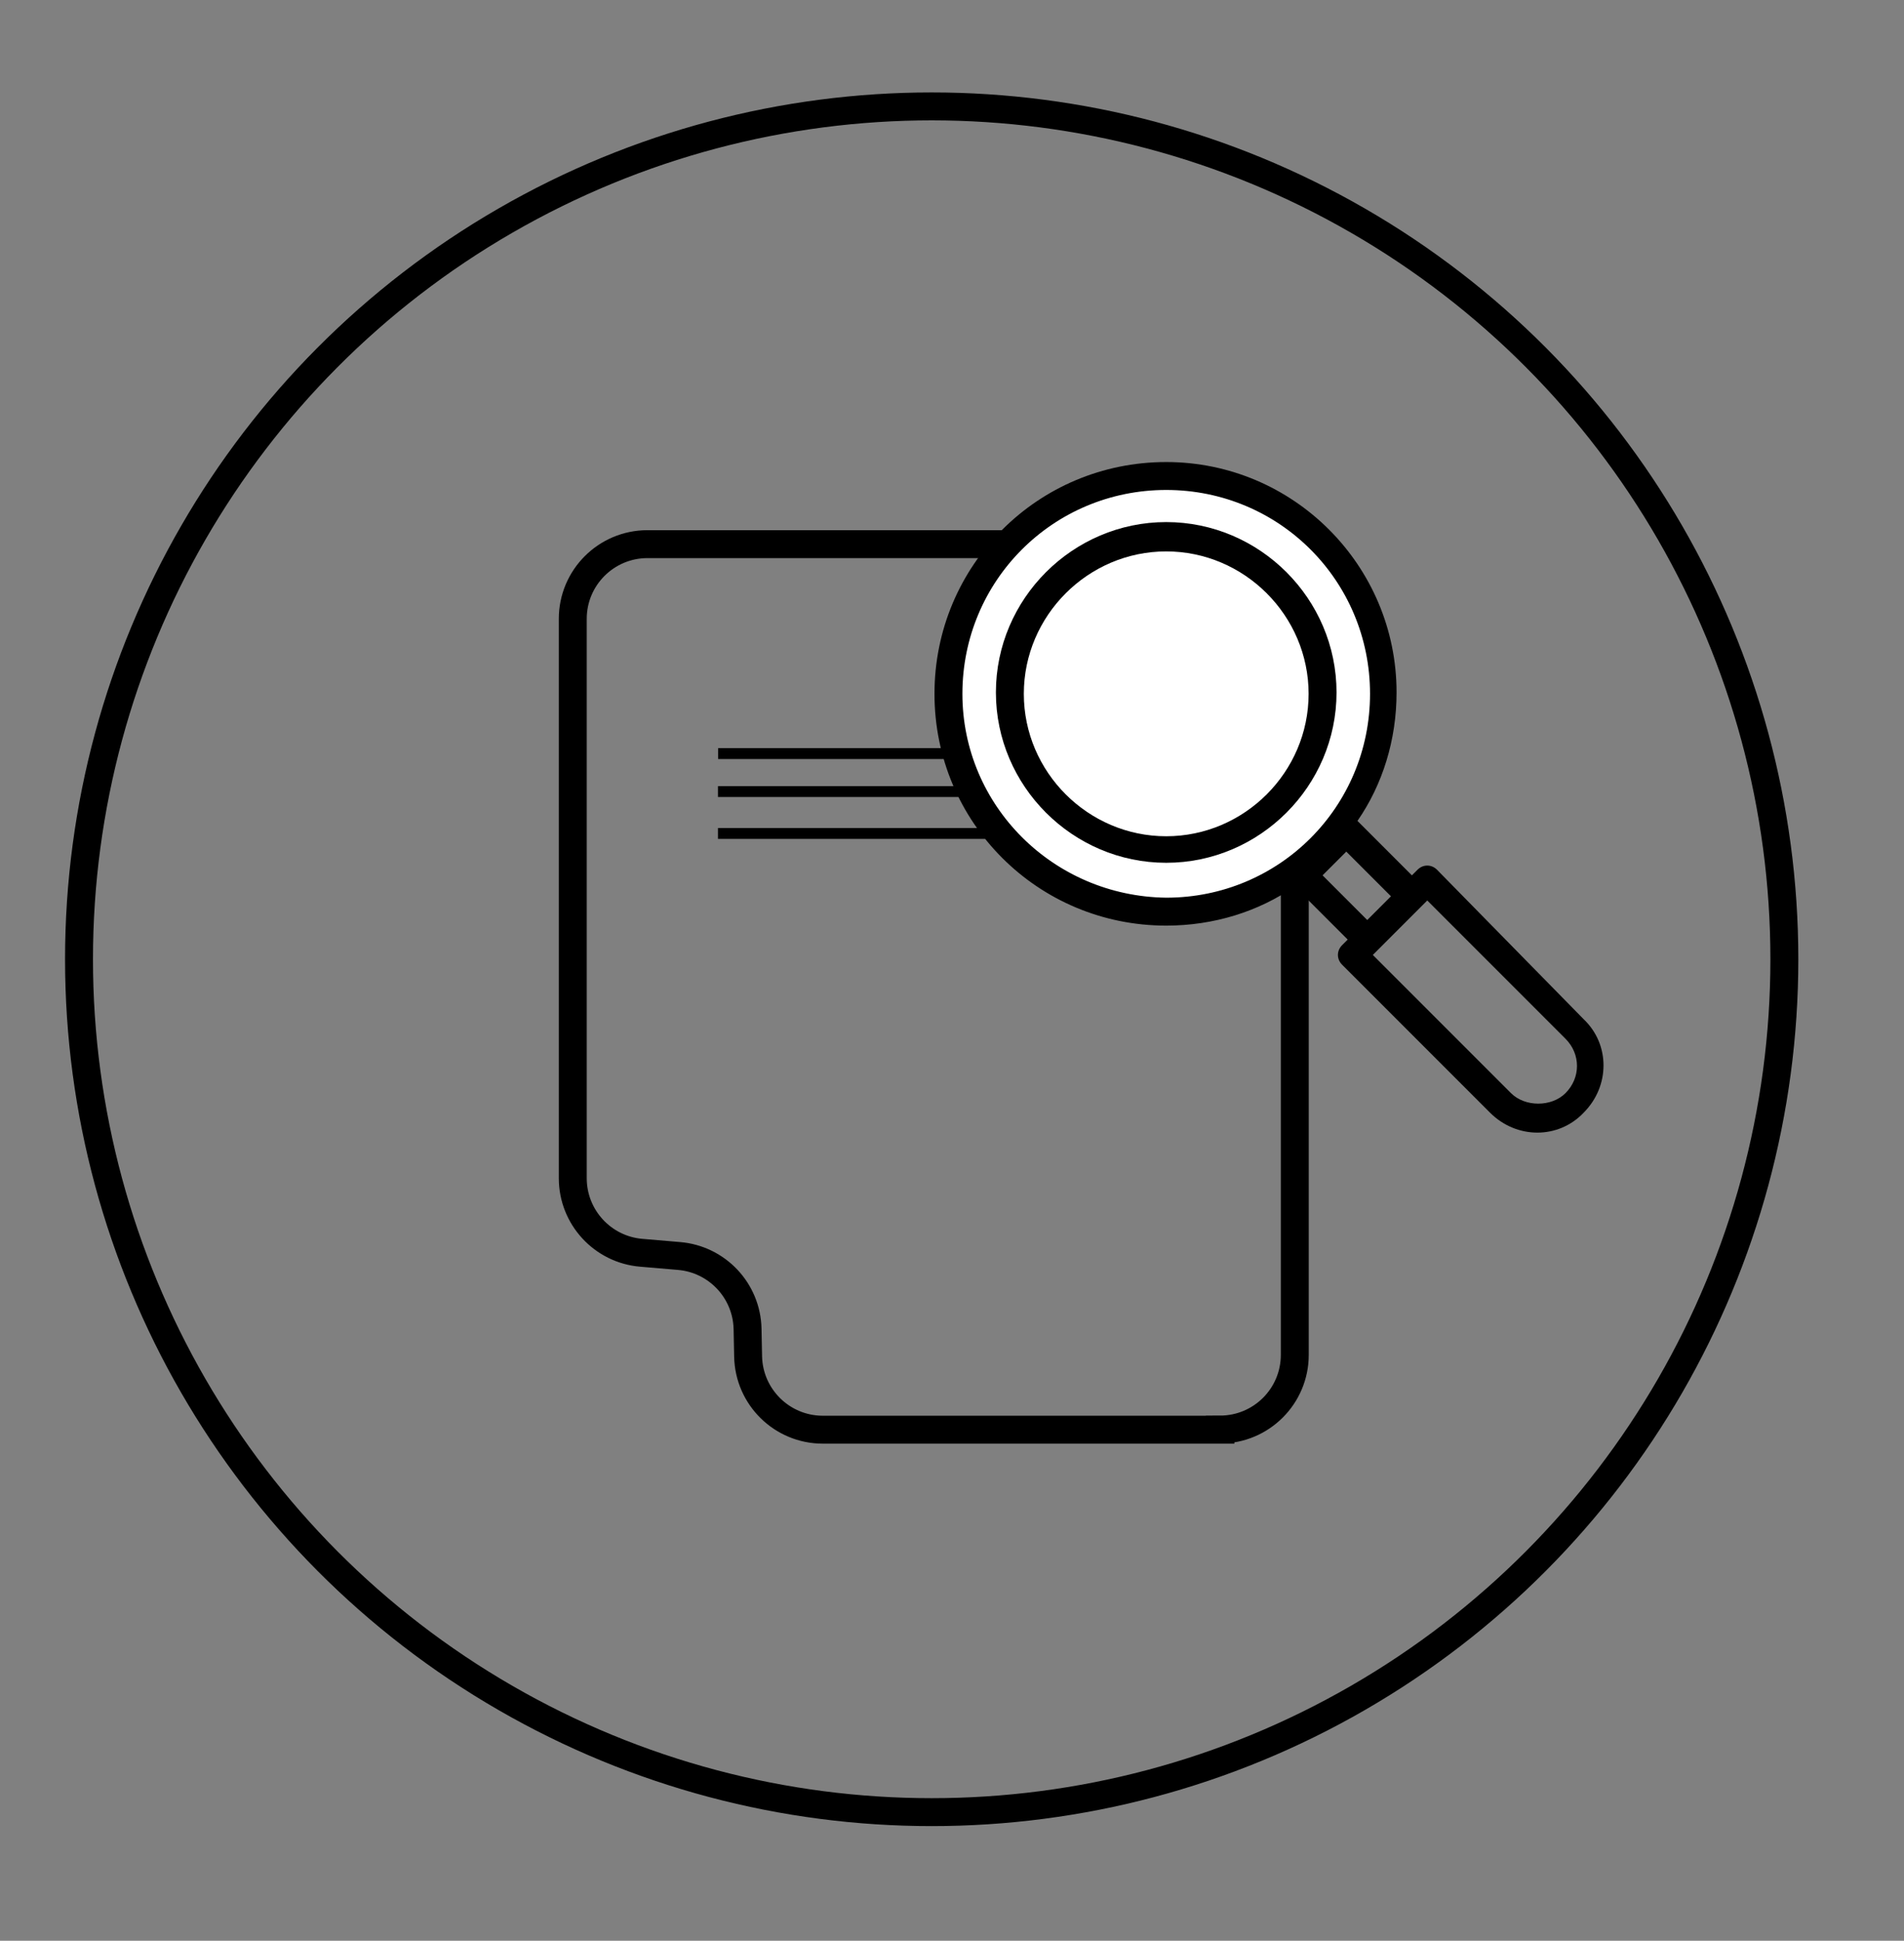 <?xml version="1.0" encoding="UTF-8"?><svg xmlns="http://www.w3.org/2000/svg" viewBox="0 0 136.39 138.99"><rect x="0" y="0" width="136.39" height="138.99" fill="#808080" stroke="none"/><defs><style>.cls-1{fill:#fff;}.cls-2{fill:none;stroke:#000;stroke-miterlimit:10;stroke-width:2px;}</style></defs><g id="Constatación"><path class="cls-2" d="M87.4,102.39h-28.46c-2.91,0-5.29-2.33-5.35-5.24l-.04-1.98c-.06-2.74-2.18-4.99-4.91-5.22l-2.7-.23c-2.77-.23-4.91-2.55-4.91-5.34V44.32c0-2.96,2.4-5.35,5.35-5.35h41.02c2.96,0,5.35,2.4,5.35,5.35v52.71c0,2.96-2.4,5.35-5.35,5.35Z"/><rect x="51.43" y="53.57" width="20.01" height=".78" transform="translate(122.88 107.93) rotate(180)"/><rect x="51.43" y="56.3" width="20.01" height=".78"/><rect x="51.43" y="59.3" width="20.01" height=".78"/><ellipse class="cls-1" cx="83.69" cy="49.5" rx="14.95" ry="15.29"/><g><path d="M83.54,33.09c-9.2,0-16.6,7.4-16.6,16.6s7.4,16.6,16.6,16.6c3.4,0,6.6-1,9.2-2.8l3.8,3.8-.4,.4c-.4,.4-.4,1,0,1.4l10.6,10.6c1.9,1.9,4.9,1.9,6.7,0,1.9-1.9,1.9-4.9,0-6.7l-10.5-10.7c-.4-.4-1-.4-1.4,0l-.4,.4-3.9-3.9c1.8-2.6,2.8-5.8,2.8-9.2,0-9.1-7.4-16.5-16.5-16.5Zm-14.6,16.6c0-8.1,6.5-14.6,14.6-14.6s14.6,6.5,14.6,14.6-6.5,14.6-14.6,14.6c-8.1-.1-14.6-6.6-14.6-14.6Zm43.2,24.7c1.1,1.1,1.1,2.8,0,3.9-1,1-2.9,1-3.9,0l-9.9-9.9c.8-.8,4.2-4.2,3.9-3.9l9.9,9.9Zm-14.2-8.5l-3.2-3.2,1.7-1.7,3.2,3.2-1.7,1.7Z"/><path d="M83.54,37.39c-6.7,0-12.2,5.5-12.2,12.2s5.5,12.2,12.2,12.2,12.2-5.5,12.2-12.2-5.5-12.2-12.2-12.2Zm0,22.5c-5.6,0-10.2-4.6-10.2-10.2s4.6-10.2,10.2-10.2,10.2,4.6,10.2,10.2-4.6,10.2-10.2,10.2Z"/></g></g><g id="Circulo"><circle class="cls-2" cx="66.74" cy="68.7" r="61.08"/></g></svg>
